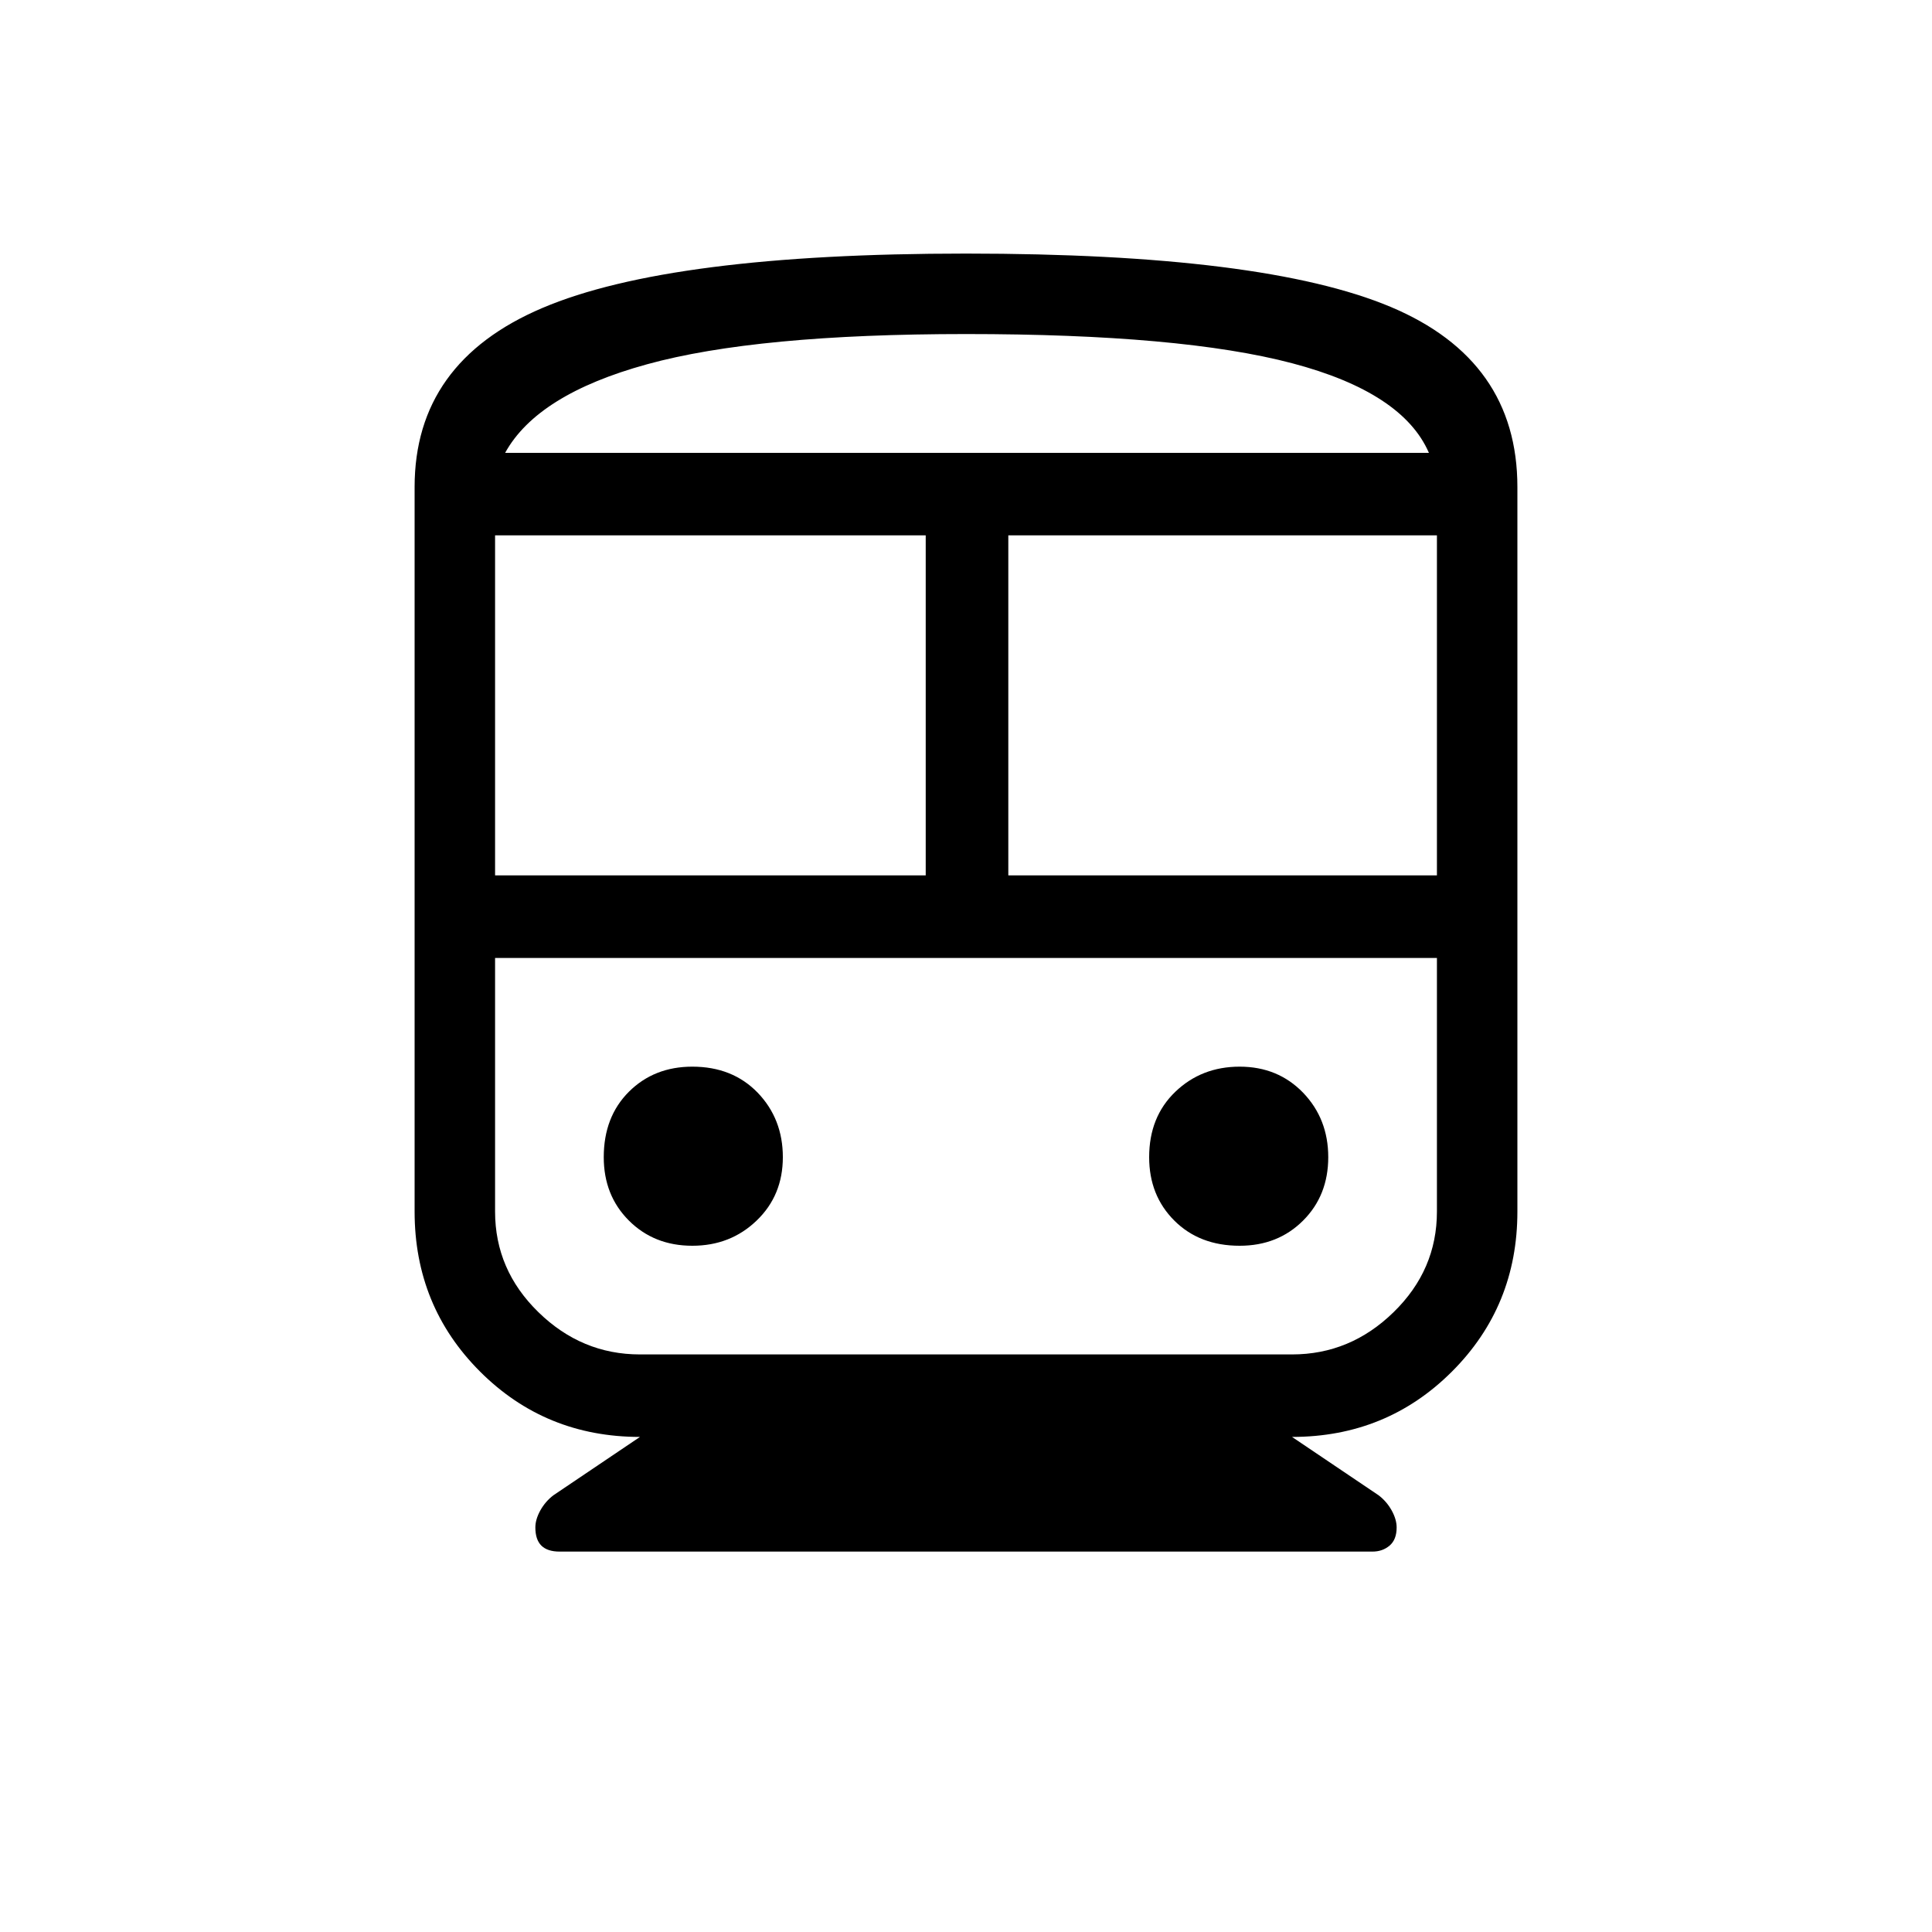 <svg xmlns="http://www.w3.org/2000/svg" height="20" width="20"><path d="M5.792 16.062Q5.667 16.062 5.604 16Q5.542 15.938 5.542 15.812Q5.542 15.729 5.594 15.635Q5.646 15.542 5.729 15.479L6.625 14.875Q5.646 14.875 4.969 14.198Q4.292 13.521 4.292 12.542V5.042Q4.292 3.75 5.615 3.188Q6.938 2.625 10 2.625Q13.083 2.625 14.396 3.177Q15.708 3.729 15.708 5.042V12.542Q15.708 13.521 15.031 14.198Q14.354 14.875 13.375 14.875L14.271 15.479Q14.354 15.542 14.406 15.635Q14.458 15.729 14.458 15.812Q14.458 15.938 14.385 16Q14.312 16.062 14.208 16.062ZM5.125 9.062H9.583V5.542H5.125ZM13.375 9.917H6.625Q6.021 9.917 5.573 9.917Q5.125 9.917 5.125 9.917H14.875Q14.875 9.917 14.427 9.917Q13.979 9.917 13.375 9.917ZM10.438 9.062H14.875V5.542H10.438ZM7.167 12.896Q7.562 12.896 7.833 12.635Q8.104 12.375 8.104 11.979Q8.104 11.583 7.844 11.312Q7.583 11.042 7.167 11.042Q6.771 11.042 6.51 11.302Q6.25 11.562 6.25 11.979Q6.25 12.375 6.51 12.635Q6.771 12.896 7.167 12.896ZM12.833 12.896Q13.229 12.896 13.49 12.635Q13.75 12.375 13.75 11.979Q13.75 11.583 13.49 11.312Q13.229 11.042 12.833 11.042Q12.438 11.042 12.167 11.302Q11.896 11.562 11.896 11.979Q11.896 12.375 12.156 12.635Q12.417 12.896 12.833 12.896ZM6.625 14.021H13.375Q13.979 14.021 14.427 13.583Q14.875 13.146 14.875 12.542V9.917H5.125V12.542Q5.125 13.146 5.573 13.583Q6.021 14.021 6.625 14.021ZM10 3.458Q7.833 3.458 6.698 3.771Q5.562 4.083 5.229 4.688H14.792Q14.521 4.062 13.375 3.76Q12.229 3.458 10 3.458ZM10 4.688Q12.229 4.688 13.375 4.688Q14.521 4.688 14.792 4.688H5.229Q5.542 4.688 6.688 4.688Q7.833 4.688 10 4.688Z"/></svg>